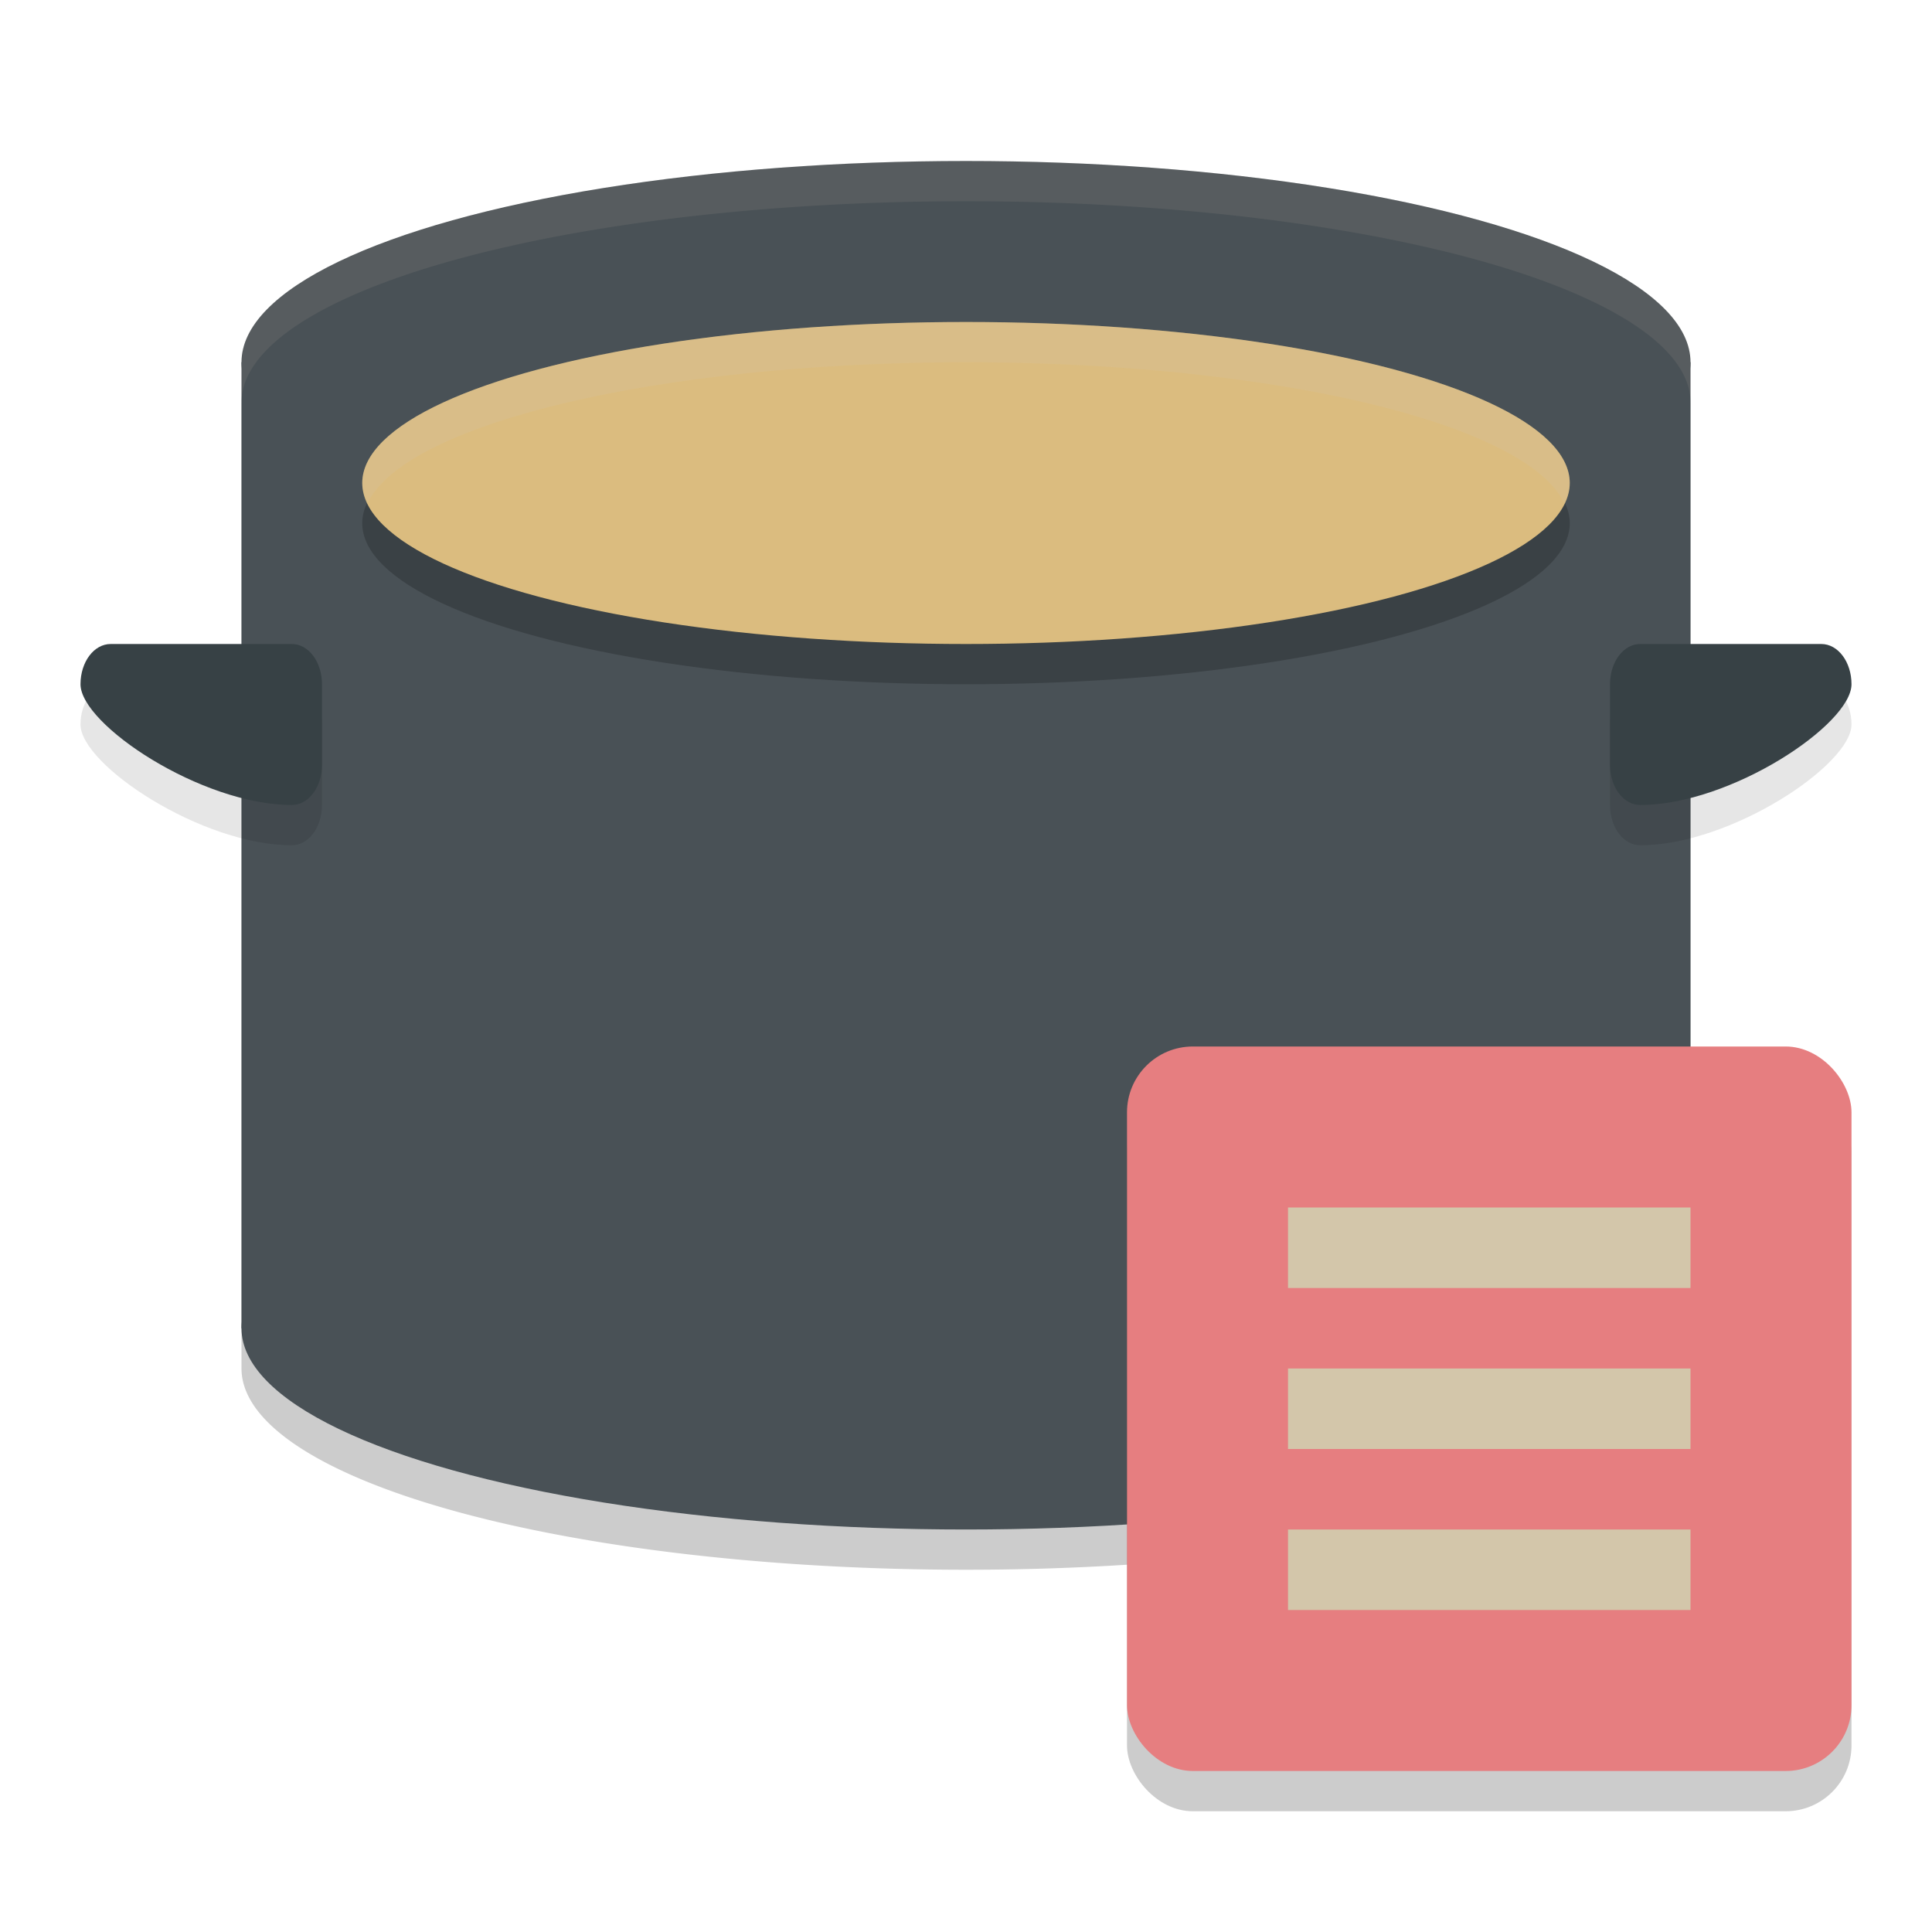 <svg xmlns="http://www.w3.org/2000/svg" width="24" height="24" version="1">
 <path style="opacity:0.2" d="M 12,2.5 A 9,2.5 0 0 0 3,5 v 12 a 9,2.5 0 0 0 9,2.5 9,2.5 0 0 0 9,-2.5 V 5 A 9,2.5 0 0 0 12,2.5 Z"/>
 <rect style="fill:#495156" width="12" height="18" x="-16.5" y="-21" transform="matrix(0,-1,-1,0,0,0)"/>
 <path style="opacity:0.1" d="M 3.625,10.5 C 2.5,10.5 1,9.5 1,9 1,8.723 1.167,8.5 1.375,8.5 h 2.25 C 3.833,8.5 4,8.723 4,9 v 1 c 0,0.277 -0.167,0.5 -0.375,0.5 z"/>
 <ellipse style="fill:#495156" cx="12" cy="16.5" rx="9" ry="2.5"/>
 <ellipse id="ellipse834" style="fill:#495156" cx="12" cy="4.5" rx="9" ry="2.5"/>
 <ellipse id="ellipse850" style="opacity:0.2" cx="12" cy="6.5" rx="7.5" ry="2"/>
 <ellipse id="ellipse836" style="fill:#dbbc7f" cx="12" cy="6" rx="7.5" ry="2"/>
 <path style="fill:#374145" d="M 3.625,10 C 2.5,10 1,9 1,8.5 1,8.223 1.167,8 1.375,8 h 2.25 C 3.833,8 4,8.223 4,8.5 v 1 C 4,9.777 3.833,10 3.625,10 Z"/>
 <path style="opacity:0.1" d="M 20.375,10.5 C 21.5,10.5 23,9.5 23,9 23,8.723 22.833,8.5 22.625,8.5 h -2.25 C 20.167,8.5 20,8.723 20,9 v 1 c 0,0.277 0.167,0.5 0.375,0.5 z"/>
 <path style="fill:#374145" d="M 20.375,10 C 21.5,10 23,9 23,8.5 23,8.223 22.833,8 22.625,8 h -2.25 C 20.167,8 20,8.223 20,8.5 v 1 c 0,0.277 0.167,0.5 0.375,0.5 z"/>
 <rect style="opacity:0.2" width="9" height="9" x="14" y="13.5" rx=".818" ry=".818"/>
 <rect style="fill:#e67e80" width="9" height="9" x="14" y="13" rx=".818" ry=".818"/>
 <rect style="fill:#d3c6aa" width="5" height="1" x="16" y="15"/>
 <rect style="fill:#d3c6aa" width="5" height="1" x="16" y="17"/>
 <rect style="fill:#d3c6aa" width="5" height="1" x="16" y="19"/>
 <path style="opacity:0.1;fill:#d3c6aa" d="M 12 2 A 9 2.5 0 0 0 3 4.5 L 3 5 A 9 2.5 0 0 1 12 2.5 A 9 2.5 0 0 1 21 5 L 21 4.5 A 9 2.5 0 0 0 12 2 z"/>
 <path id="ellipse852" style="opacity:0.2;fill:#d3c6aa" d="M 12 4 A 7.5 2 0 0 0 4.5 6 A 7.5 2 0 0 0 4.568 6.248 A 7.5 2 0 0 1 12 4.5 A 7.5 2 0 0 1 19.432 6.252 A 7.5 2 0 0 0 19.5 6 A 7.5 2 0 0 0 12 4 z"/>
</svg>
